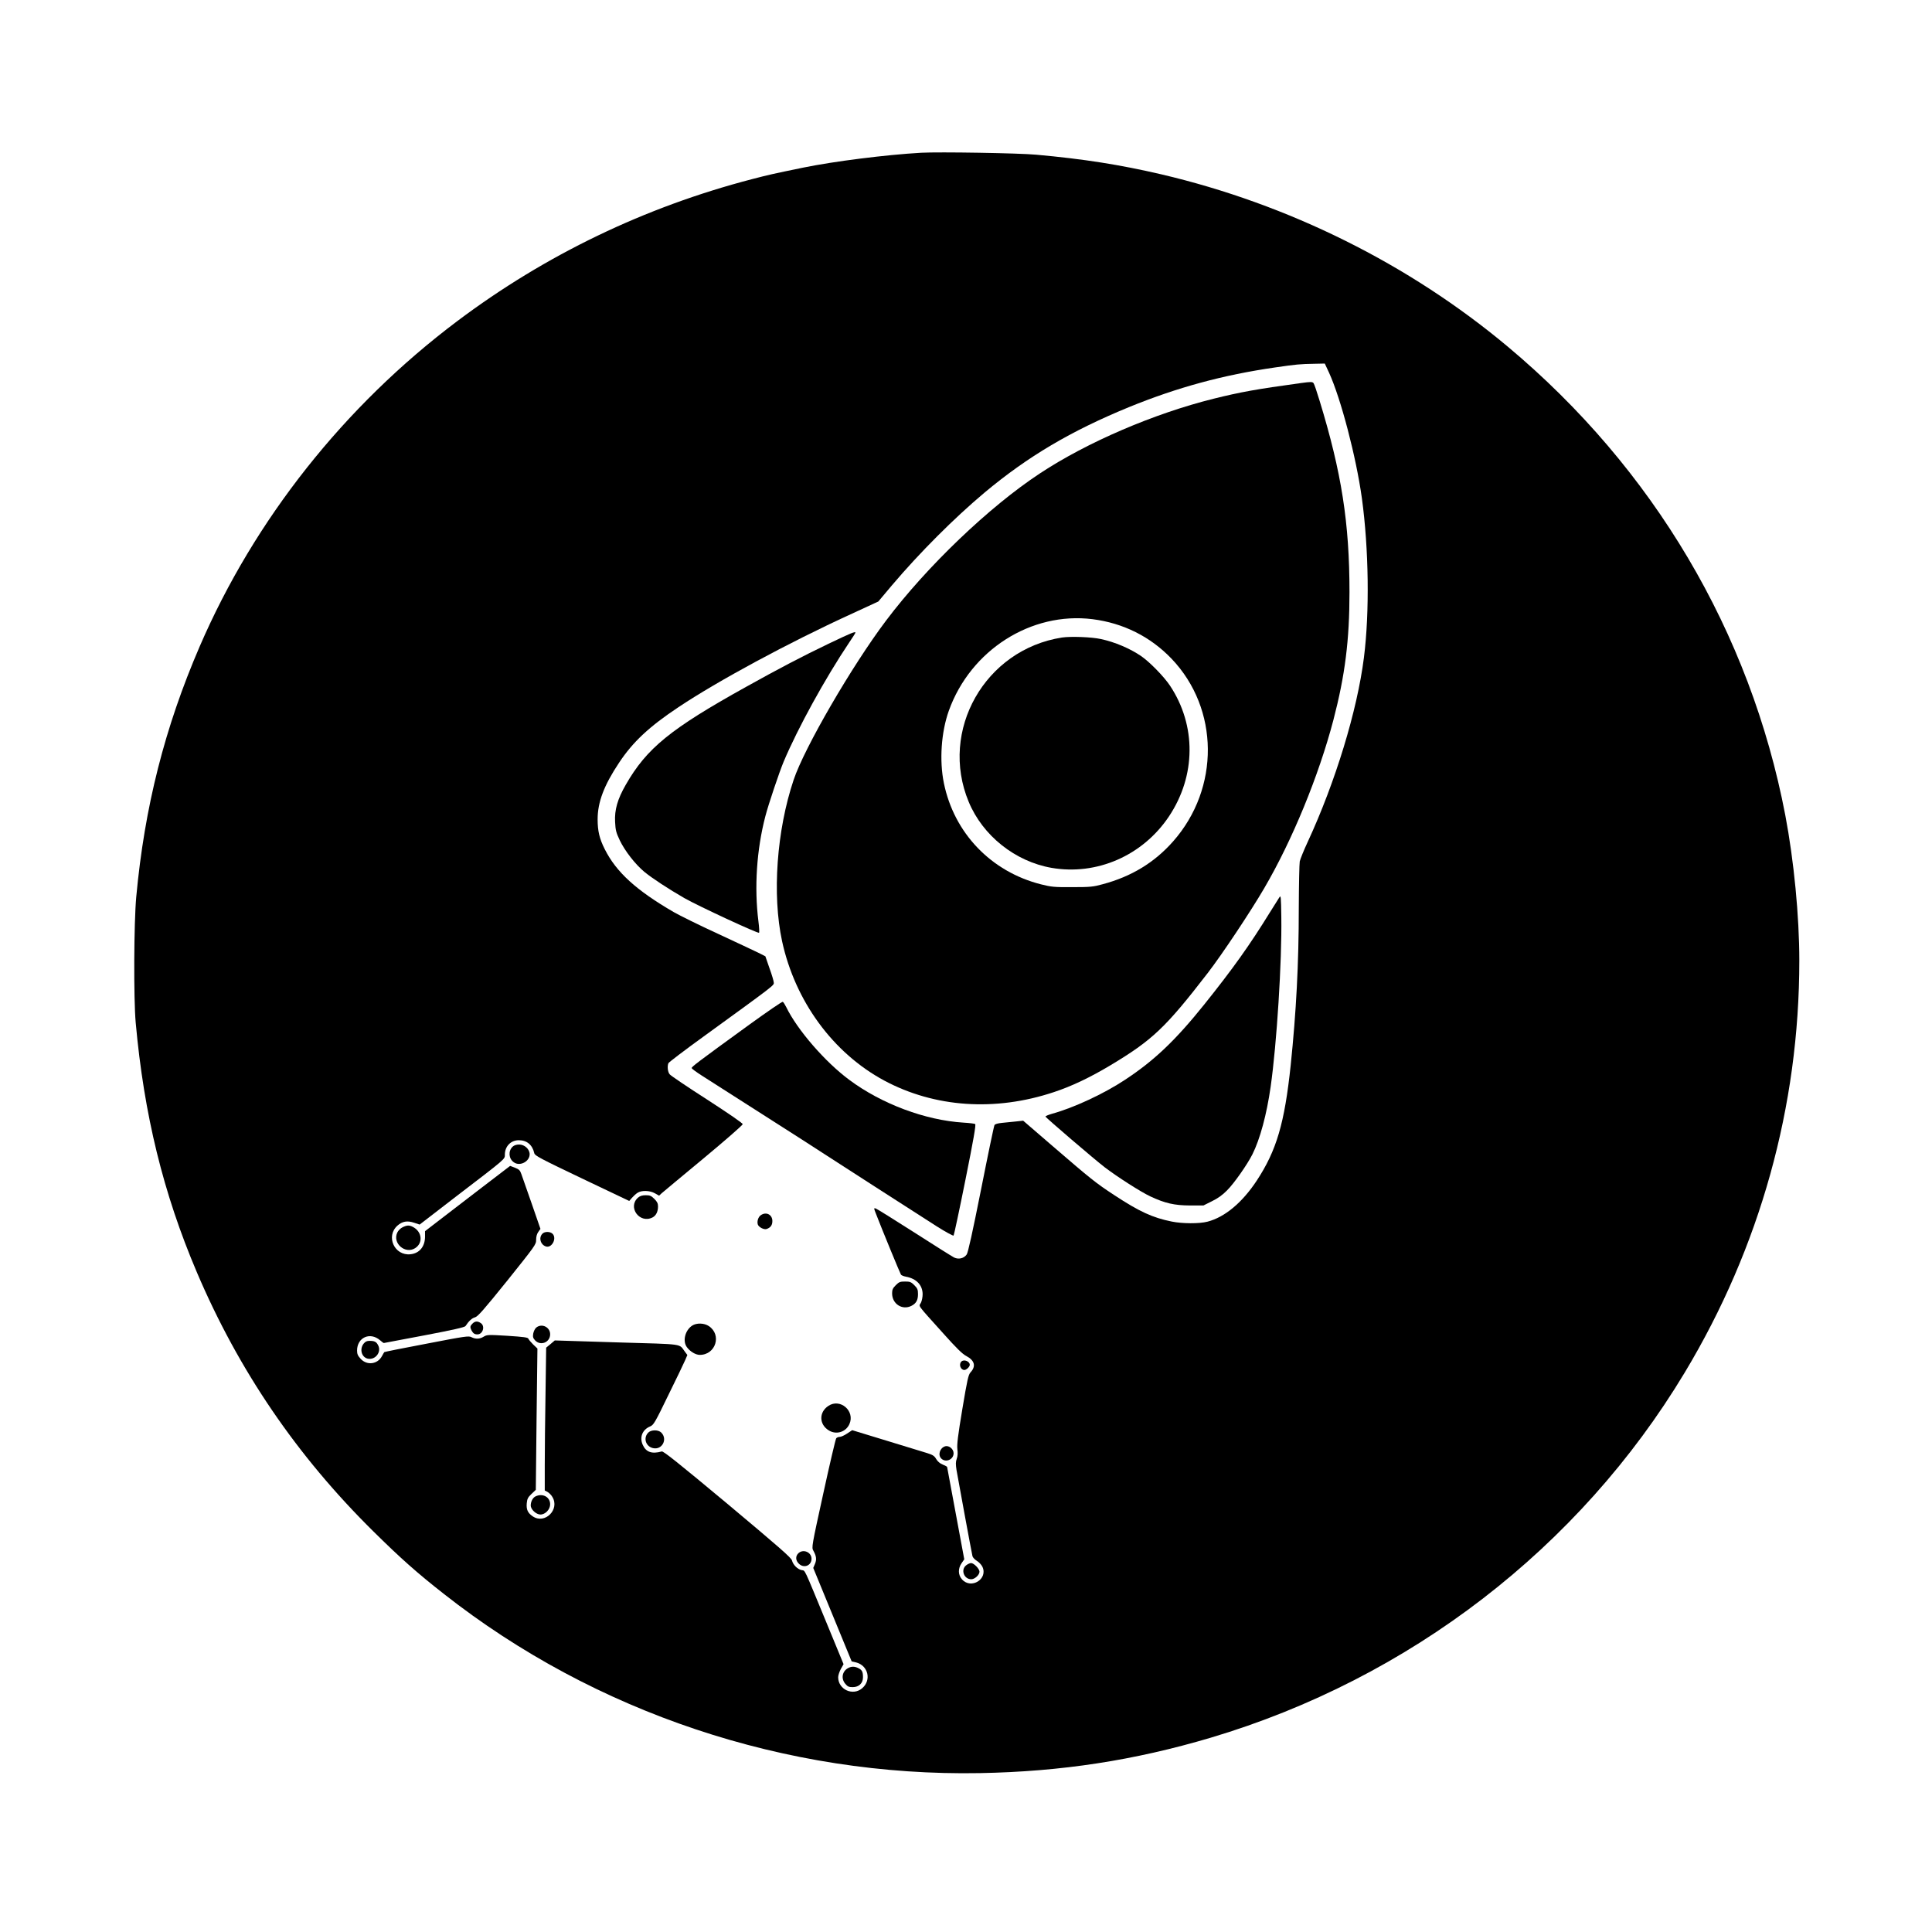 <?xml version="1.0" standalone="no"?>
<!DOCTYPE svg PUBLIC "-//W3C//DTD SVG 20010904//EN"
 "http://www.w3.org/TR/2001/REC-SVG-20010904/DTD/svg10.dtd">
<svg version="1.0" xmlns="http://www.w3.org/2000/svg"
 width="1791pt" height="1791pt" viewBox="0 0 1791 1791"
 preserveAspectRatio="xMidYMid meet">
<g transform="translate(0,1791) scale(0.1,-0.1)"
fill="#000000" stroke="none">
<path d="M8540 16494 c-331 -19 -806 -79 -1095 -138 -281 -58 -314 -65 -475
-107 -994 -259 -1914 -702 -2730 -1315 -1047 -787 -1880 -1838 -2389 -3017
-324 -751 -511 -1488 -588 -2322 -22 -241 -25 -943 -5 -1165 77 -854 256
-1583 566 -2312 388 -912 928 -1704 1637 -2404 253 -250 404 -384 654 -580
1399 -1101 3175 -1694 4970 -1661 756 14 1430 118 2138 328 1844 549 3418
1761 4394 3384 699 1162 1063 2470 1063 3820 0 411 -50 927 -130 1348 -325
1697 -1223 3214 -2572 4343 -915 766 -2032 1321 -3213 1598 -383 89 -716 142
-1160 182 -161 15 -899 27 -1065 18z m3781 -2040 c109 -239 251 -780 304
-1163 64 -468 72 -1057 19 -1476 -62 -492 -265 -1156 -521 -1709 -36 -77 -69
-159 -74 -181 -4 -22 -8 -218 -9 -435 0 -515 -24 -962 -75 -1455 -57 -538
-131 -790 -315 -1070 -135 -204 -295 -338 -456 -380 -76 -20 -234 -19 -332 1
-178 36 -300 92 -534 246 -172 113 -214 147 -568 452 l-275 237 -65 -7 c-36
-4 -94 -10 -129 -13 -41 -4 -67 -11 -72 -21 -5 -8 -61 -276 -124 -595 -80
-401 -121 -588 -134 -605 -26 -36 -74 -47 -115 -28 -18 9 -185 114 -372 234
-186 119 -347 219 -357 222 -17 4 -17 2 1 -44 55 -143 227 -561 234 -570 5 -7
25 -15 46 -19 97 -18 154 -77 155 -162 0 -27 -7 -62 -16 -80 -20 -38 -45 -3
210 -287 118 -132 175 -188 210 -206 78 -41 93 -95 40 -152 -20 -22 -30 -65
-76 -341 -41 -246 -51 -328 -46 -371 5 -35 3 -66 -6 -90 -10 -27 -10 -50 -2
-103 12 -71 139 -762 148 -799 3 -12 21 -31 40 -43 19 -11 43 -36 52 -55 54
-114 -105 -212 -189 -117 -37 41 -38 100 -4 150 l25 36 -79 425 c-44 234 -80
428 -80 431 0 3 -18 13 -40 22 -26 10 -47 28 -61 51 -17 30 -32 39 -82 55 -34
10 -205 62 -379 116 l-318 97 -47 -31 c-25 -17 -56 -31 -68 -31 -13 0 -27 -6
-33 -13 -6 -7 -60 -237 -120 -512 -108 -492 -109 -500 -92 -530 28 -50 32 -82
15 -122 l-16 -38 178 -433 178 -433 42 -10 c111 -29 143 -163 57 -238 -86 -76
-224 -14 -224 101 0 18 12 53 25 77 l25 44 -159 386 c-217 525 -194 478 -230
486 -38 8 -79 49 -89 89 -6 25 -116 121 -597 524 -456 380 -595 491 -610 487
-93 -26 -147 -6 -177 62 -31 70 -3 140 69 170 32 13 45 35 169 291 75 152 145
298 156 324 l20 47 -21 28 c-62 80 13 70 -632 89 l-576 18 -40 -34 -40 -33 -6
-426 c-4 -234 -7 -532 -7 -662 l0 -236 25 -13 c14 -8 35 -28 45 -46 72 -116
-68 -257 -181 -181 -46 31 -61 62 -56 121 4 41 10 55 44 87 l40 38 7 655 8
655 -40 38 c-21 21 -41 45 -44 53 -4 12 -42 17 -194 27 -180 11 -190 10 -220
-8 -37 -23 -75 -24 -113 -5 -25 14 -59 9 -416 -60 -214 -40 -390 -76 -392 -78
-3 -2 -12 -19 -22 -37 -41 -77 -140 -89 -198 -25 -26 28 -33 44 -33 76 0 122
121 176 214 95 16 -14 31 -25 34 -25 3 0 172 32 376 71 263 50 374 75 381 86
30 46 60 74 88 81 26 7 79 67 300 341 260 325 267 334 267 378 0 29 7 55 20
73 l20 28 -81 234 c-45 128 -88 252 -96 274 -12 35 -21 44 -59 59 l-45 17 -72
-55 c-40 -30 -124 -95 -187 -143 -64 -49 -209 -161 -323 -248 l-207 -159 0
-50 c0 -92 -51 -155 -134 -164 -150 -17 -233 167 -121 266 46 40 91 47 154 26
l51 -17 336 259 c468 358 454 346 454 389 0 77 55 134 129 134 75 0 126 -42
144 -121 6 -23 58 -50 443 -234 l437 -208 25 29 c14 16 37 37 51 46 37 25 114
23 162 -4 l39 -22 22 21 c13 11 187 157 388 323 201 167 365 310 365 319 0 9
-131 99 -330 228 -181 116 -338 222 -347 234 -18 21 -24 73 -12 103 3 8 150
120 327 248 663 481 652 473 650 499 0 13 -18 74 -40 134 l-38 110 -65 33
c-36 17 -204 97 -375 176 -170 78 -354 169 -408 200 -350 203 -534 371 -641
584 -49 97 -66 169 -66 277 0 159 59 315 199 525 128 193 279 334 551 515 366
244 1016 595 1594 860 l258 119 127 151 c257 303 576 622 857 858 402 336 801
572 1342 794 444 181 868 297 1353 367 193 28 231 32 367 34 l93 2 40 -86z"/>
<path d="M12060 14359 c-415 -57 -559 -83 -809 -145 -554 -138 -1172 -403
-1610 -692 -471 -310 -1049 -863 -1427 -1365 -316 -419 -758 -1180 -857 -1477
-157 -468 -200 -1064 -107 -1495 121 -557 473 -1037 947 -1292 467 -250 1028
-289 1573 -107 164 54 334 135 523 248 390 234 511 348 903 856 134 174 395
566 523 785 261 446 506 1043 642 1561 108 414 149 739 149 1184 0 642 -73
1109 -277 1775 -25 83 -50 156 -56 163 -11 13 -23 14 -117 1z m-1932 -2189
c285 -36 537 -162 733 -367 442 -463 449 -1200 14 -1693 -172 -195 -386 -326
-653 -397 -87 -24 -115 -27 -282 -27 -169 -1 -194 2 -290 26 -462 117 -805
474 -900 938 -43 210 -25 473 46 672 202 562 763 919 1332 848z"/>
<path d="M9845 12000 c-714 -111 -1140 -862 -865 -1523 130 -314 431 -553 767
-612 420 -73 846 113 1089 476 252 377 255 844 10 1213 -56 84 -187 218 -266
273 -104 71 -244 131 -375 159 -86 19 -279 26 -360 14z"/>
<path d="M7680 11942 c-240 -115 -458 -229 -765 -400 -700 -389 -920 -568
-1114 -907 -76 -132 -105 -232 -99 -344 4 -78 9 -98 44 -172 48 -99 143 -221
227 -291 72 -59 222 -158 372 -244 128 -73 682 -330 692 -321 3 4 1 51 -6 104
-40 315 -17 666 64 976 28 109 130 412 170 507 132 313 386 774 606 1102 33
48 59 90 59 93 0 14 -41 -3 -250 -103z"/>
<path d="M11859 9590 c-9 -14 -47 -74 -85 -135 -190 -308 -344 -524 -609 -855
-267 -333 -464 -521 -736 -700 -195 -129 -474 -259 -677 -315 -34 -10 -61 -21
-60 -26 4 -12 460 -402 549 -470 121 -92 334 -228 423 -270 137 -64 222 -83
366 -84 l126 0 78 39 c54 26 99 58 140 100 65 64 187 238 236 335 71 142 132
368 169 626 57 400 105 1163 99 1570 -3 198 -4 209 -19 185z"/>
<path d="M6950 8414 c-495 -359 -541 -395 -538 -406 2 -6 44 -37 94 -69 49
-31 301 -192 559 -357 259 -165 529 -338 600 -385 126 -82 715 -461 1018 -655
82 -52 152 -90 157 -86 4 5 54 238 110 518 74 368 99 511 90 516 -6 4 -55 10
-108 13 -354 22 -758 173 -1057 395 -225 166 -485 466 -587 677 -12 24 -26 46
-32 48 -6 3 -144 -92 -306 -209z"/>
<path d="M4752 7280 c-42 -40 -37 -112 12 -145 55 -40 146 7 146 75 0 47 -47
90 -97 90 -26 0 -47 -7 -61 -20z"/>
<path d="M5915 6808 c-100 -88 14 -245 134 -184 33 17 51 54 51 102 0 28 -8
44 -34 70 -29 29 -41 34 -79 34 -33 0 -53 -6 -72 -22z"/>
<path d="M7053 6645 c-24 -16 -37 -57 -28 -86 8 -25 58 -51 82 -42 37 13 53
36 53 74 0 59 -57 89 -107 54z"/>
<path d="M3732 6533 c-19 -9 -41 -31 -49 -49 -47 -98 72 -203 165 -145 76 48
65 153 -20 197 -35 18 -55 17 -96 -3z"/>
<path d="M5027 6472 c-35 -38 -16 -101 34 -117 54 -17 102 73 63 116 -22 24
-76 25 -97 1z"/>
<path d="M8304 5996 c-28 -28 -34 -42 -34 -76 0 -98 95 -159 180 -115 43 22
60 53 60 108 0 42 -5 54 -34 83 -30 30 -40 34 -86 34 -46 0 -56 -4 -86 -34z"/>
<path d="M4380 5640 c-23 -23 -24 -33 -9 -63 15 -28 28 -37 55 -37 50 0 73 76
32 104 -30 21 -54 20 -78 -4z"/>
<path d="M6416 5621 c-66 -44 -90 -144 -48 -200 29 -40 81 -71 119 -71 148 0
206 186 84 267 -43 29 -114 31 -155 4z"/>
<path d="M4971 5603 c-12 -10 -24 -35 -28 -56 -5 -31 -1 -42 17 -62 51 -55
140 -19 140 56 0 67 -78 104 -129 62z"/>
<path d="M3371 5454 c-40 -51 -19 -126 38 -139 70 -15 129 61 97 123 -17 34
-34 42 -81 42 -24 0 -39 -7 -54 -26z"/>
<path d="M8912 5288 c-26 -26 -7 -78 28 -78 19 0 50 30 50 48 0 32 -54 54 -78
30z"/>
<path d="M7679 4877 c-89 -59 -86 -172 4 -227 69 -43 158 -16 191 58 55 121
-85 243 -195 169z"/>
<path d="M6010 4630 c-48 -48 -26 -127 42 -144 85 -21 140 82 78 144 -27 27
-93 27 -120 0z"/>
<path d="M8760 4502 c-49 -16 -68 -83 -32 -115 42 -38 112 -6 112 51 0 40 -44
76 -80 64z"/>
<path d="M4964 4038 c-25 -12 -44 -48 -44 -84 0 -37 51 -84 90 -84 45 0 90 47
90 95 0 68 -70 105 -136 73z"/>
<path d="M7400 3510 c-27 -27 -25 -66 5 -95 46 -47 118 -19 118 45 0 62 -79
94 -123 50z"/>
<path d="M8956 3399 c-52 -41 -20 -129 48 -129 32 0 76 40 76 70 0 27 -52 80
-78 80 -11 0 -31 -9 -46 -21z"/>
<path d="M7861 2446 c-54 -30 -66 -97 -25 -145 21 -26 33 -31 69 -31 57 0 95
36 95 91 0 51 -8 67 -41 84 -34 18 -66 19 -98 1z"/>
</g>
</svg>
